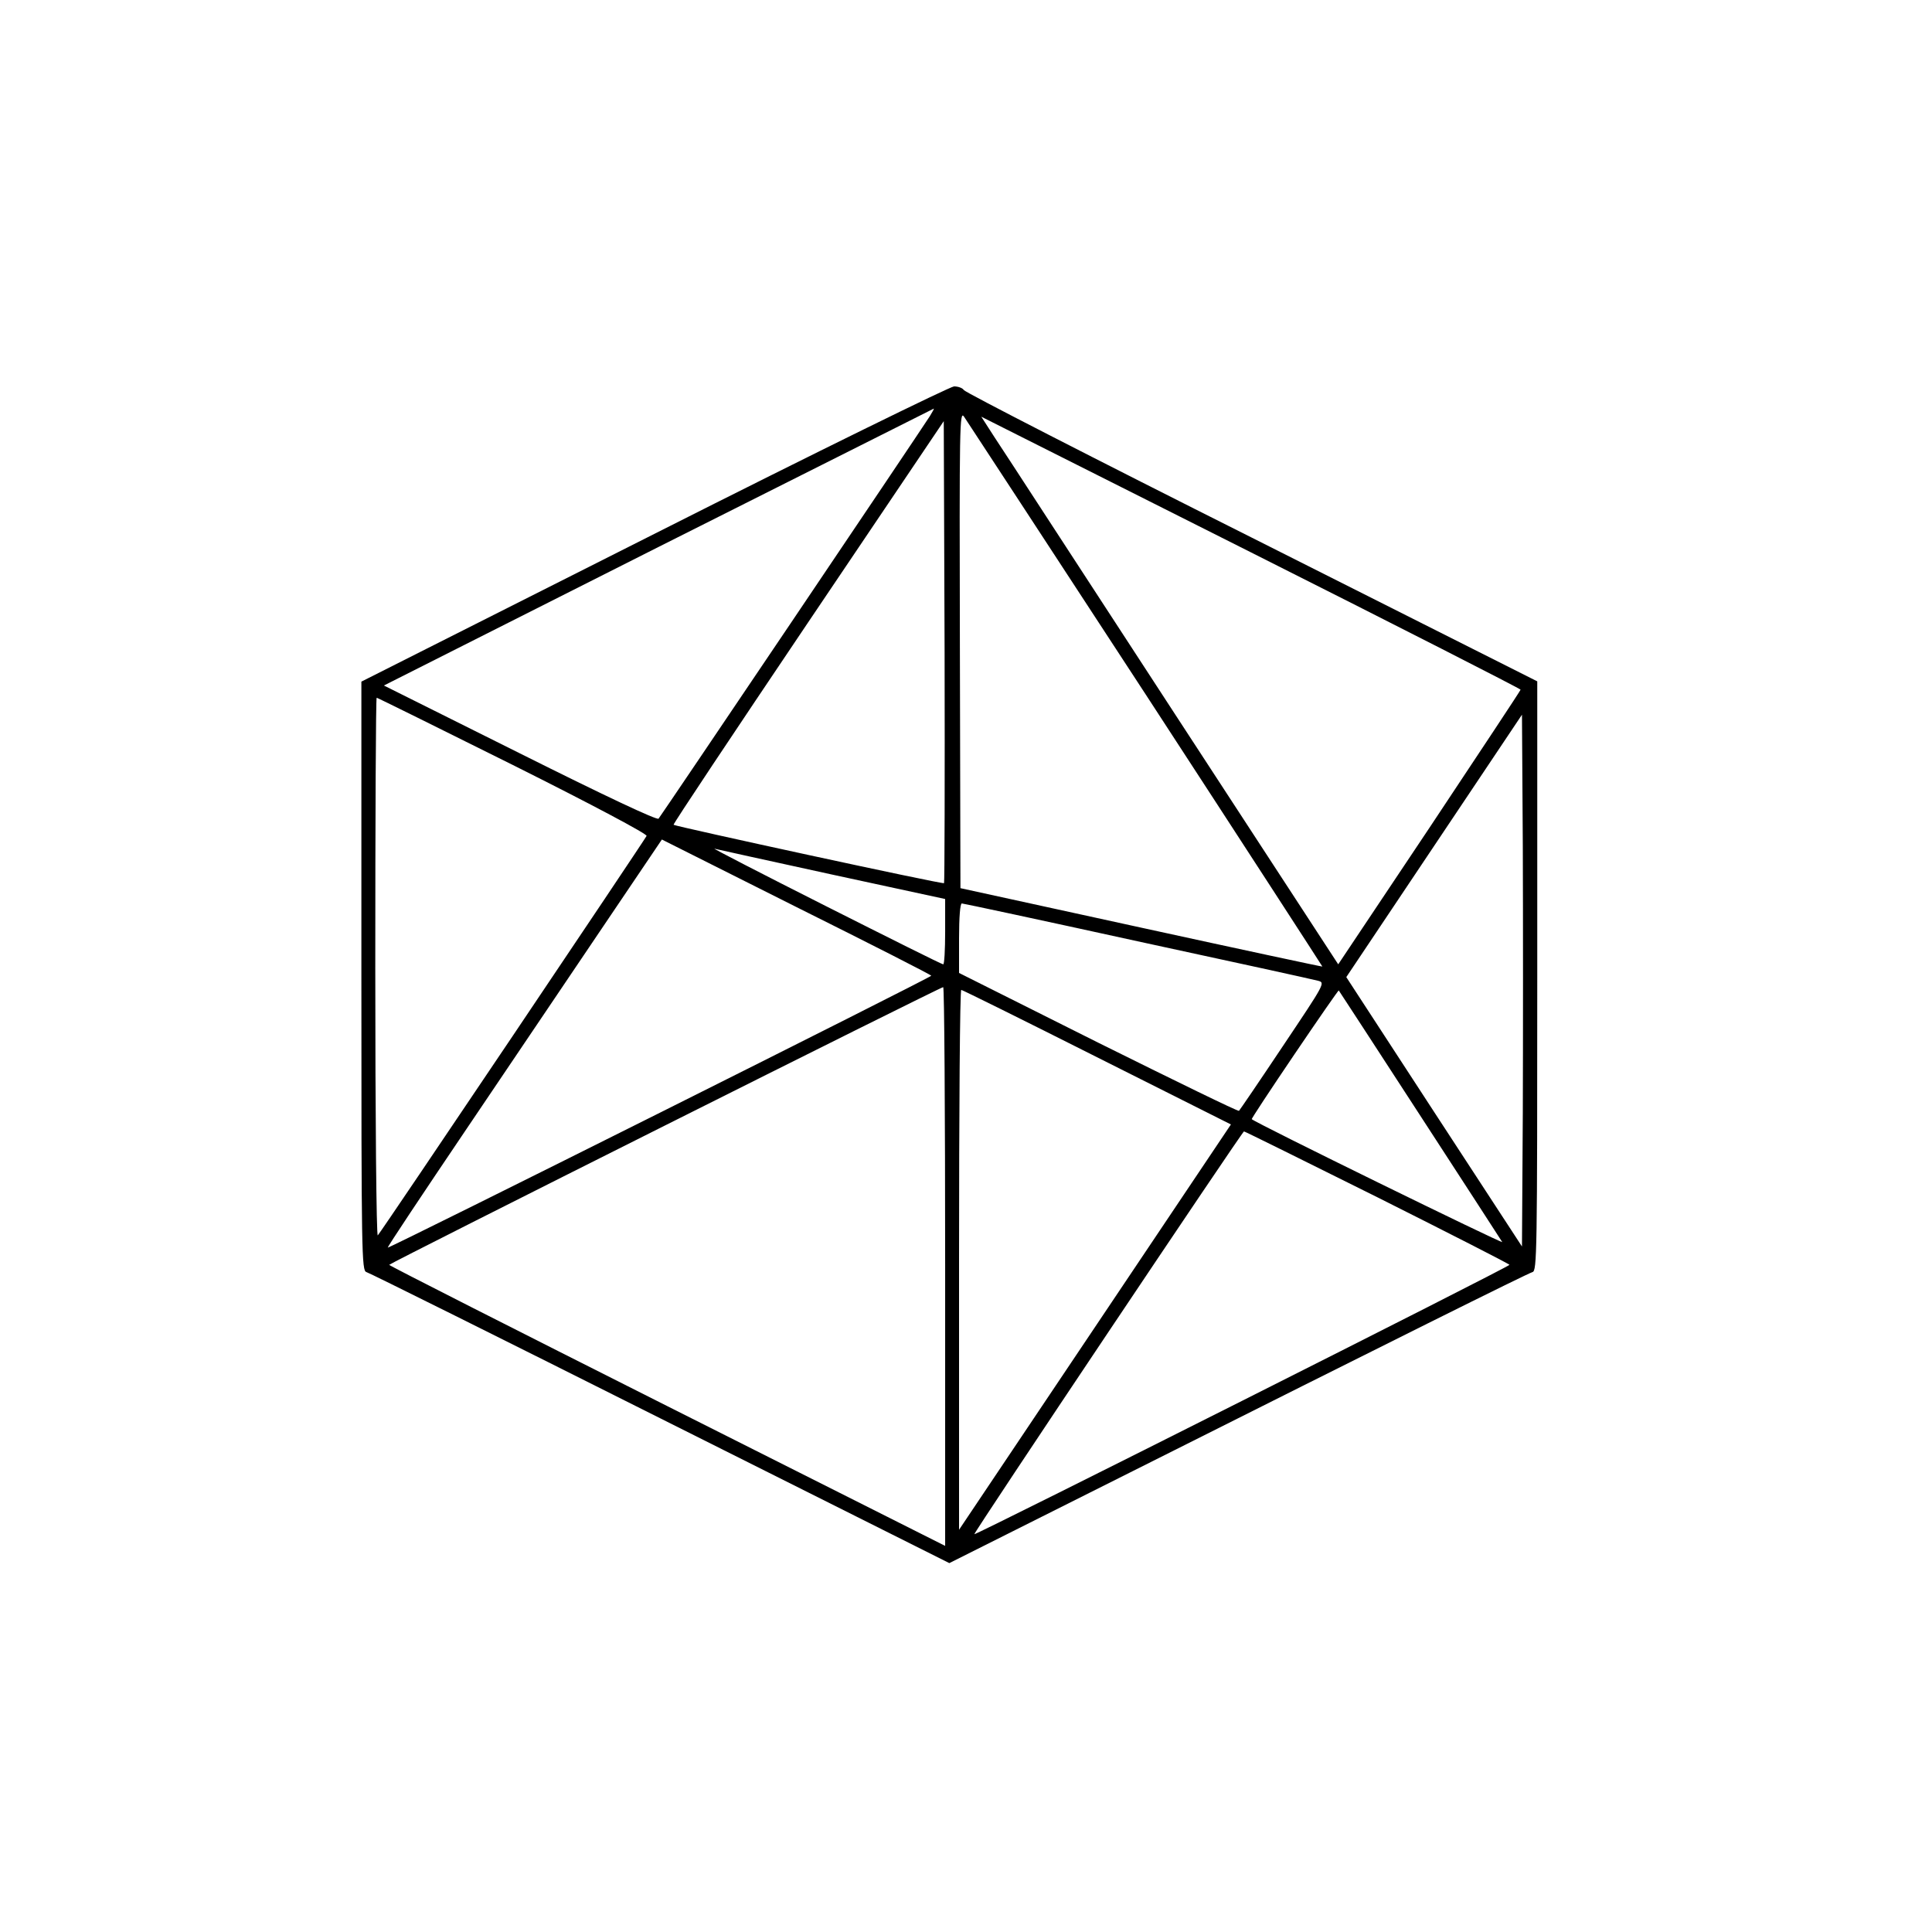<?xml version="1.0" standalone="no"?>
<!DOCTYPE svg PUBLIC "-//W3C//DTD SVG 20010904//EN"
 "http://www.w3.org/TR/2001/REC-SVG-20010904/DTD/svg10.dtd">
<svg version="1.0" xmlns="http://www.w3.org/2000/svg"
 width="695pt" height="695pt" viewBox="0 0 695 695"
 preserveAspectRatio="xMidYMid meet">
<g transform="translate(0,695) scale(0.1,-0.1)"
fill="#000000" stroke="none">
<path d="M2353 5029 l-1053 -531 0 -1059 c0 -1001 1 -1060 18 -1065 9 -2 485
-239 1057 -526 l1040 -521 650 326 c940 472 1428 715 1448 721 16 5 17 64 17
1065 l0 1060 -1027 517 c-566 284 -1032 523 -1036 531 -4 7 -20 13 -35 13 -15
-1 -487 -232 -1079 -531z m992 424 c-45 -70 -968 -1439 -976 -1448 -6 -6 -187
79 -499 235 l-489 244 987 498 c543 273 989 497 991 498 2 0 -5 -12 -14 -27z
m777 -1002 c350 -537 635 -977 635 -978 -1 -1 -295 62 -652 140 l-650 142 -2
860 c-2 812 -1 859 15 836 9 -13 303 -463 654 -1000z m1348 18 c0 -3 -148
-226 -328 -497 l-328 -491 -595 912 c-327 501 -615 945 -642 985 l-47 73 970
-488 c533 -268 970 -491 970 -494z m-2074 -696 c-4 -5 -966 204 -973 210 -2 3
216 330 484 728 l488 724 3 -829 c1 -456 0 -831 -2 -833z m-1551 425 c290
-145 483 -248 481 -255 -5 -12 -953 -1422 -967 -1437 -5 -6 -9 425 -9 962 0
535 2 972 5 972 3 0 223 -109 490 -242z m3633 -1249 l-3 -483 -316 484 -316
485 316 472 316 472 3 -474 c1 -260 1 -691 0 -956z m-2128 491 c0 -6 -1951
-982 -1955 -978 -2 2 126 194 284 428 158 234 380 563 494 732 l208 308 484
-243 c267 -133 485 -244 485 -247z m-357 364 l407 -88 0 -118 c0 -65 -3 -118
-7 -117 -5 0 -195 95 -423 210 -228 115 -408 208 -400 206 8 -2 198 -44 423
-93z m1099 -240 c343 -74 635 -138 649 -142 27 -7 26 -8 -126 -235 -84 -126
-155 -230 -158 -233 -3 -3 -230 108 -506 245 l-501 251 0 125 c0 75 4 125 10
125 5 0 290 -61 632 -136z m-692 -1170 l0 -1005 -1000 503 c-550 277 -1000
505 -1000 508 0 5 1980 998 1993 999 4 1 7 -452 7 -1005z m546 753 l482 -242
-489 -729 -489 -729 0 971 c0 535 3 972 8 971 4 0 224 -109 488 -242z m1161
-207 c159 -245 293 -451 297 -458 6 -9 -885 427 -901 442 -2 1 68 107 154 234
86 127 158 231 159 229 1 -1 132 -202 291 -447z m-152 -297 c261 -131 475
-240 475 -243 0 -7 -1920 -973 -1925 -969 -3 5 964 1449 970 1449 3 0 219
-107 480 -237z"/>
</g>
</svg>
